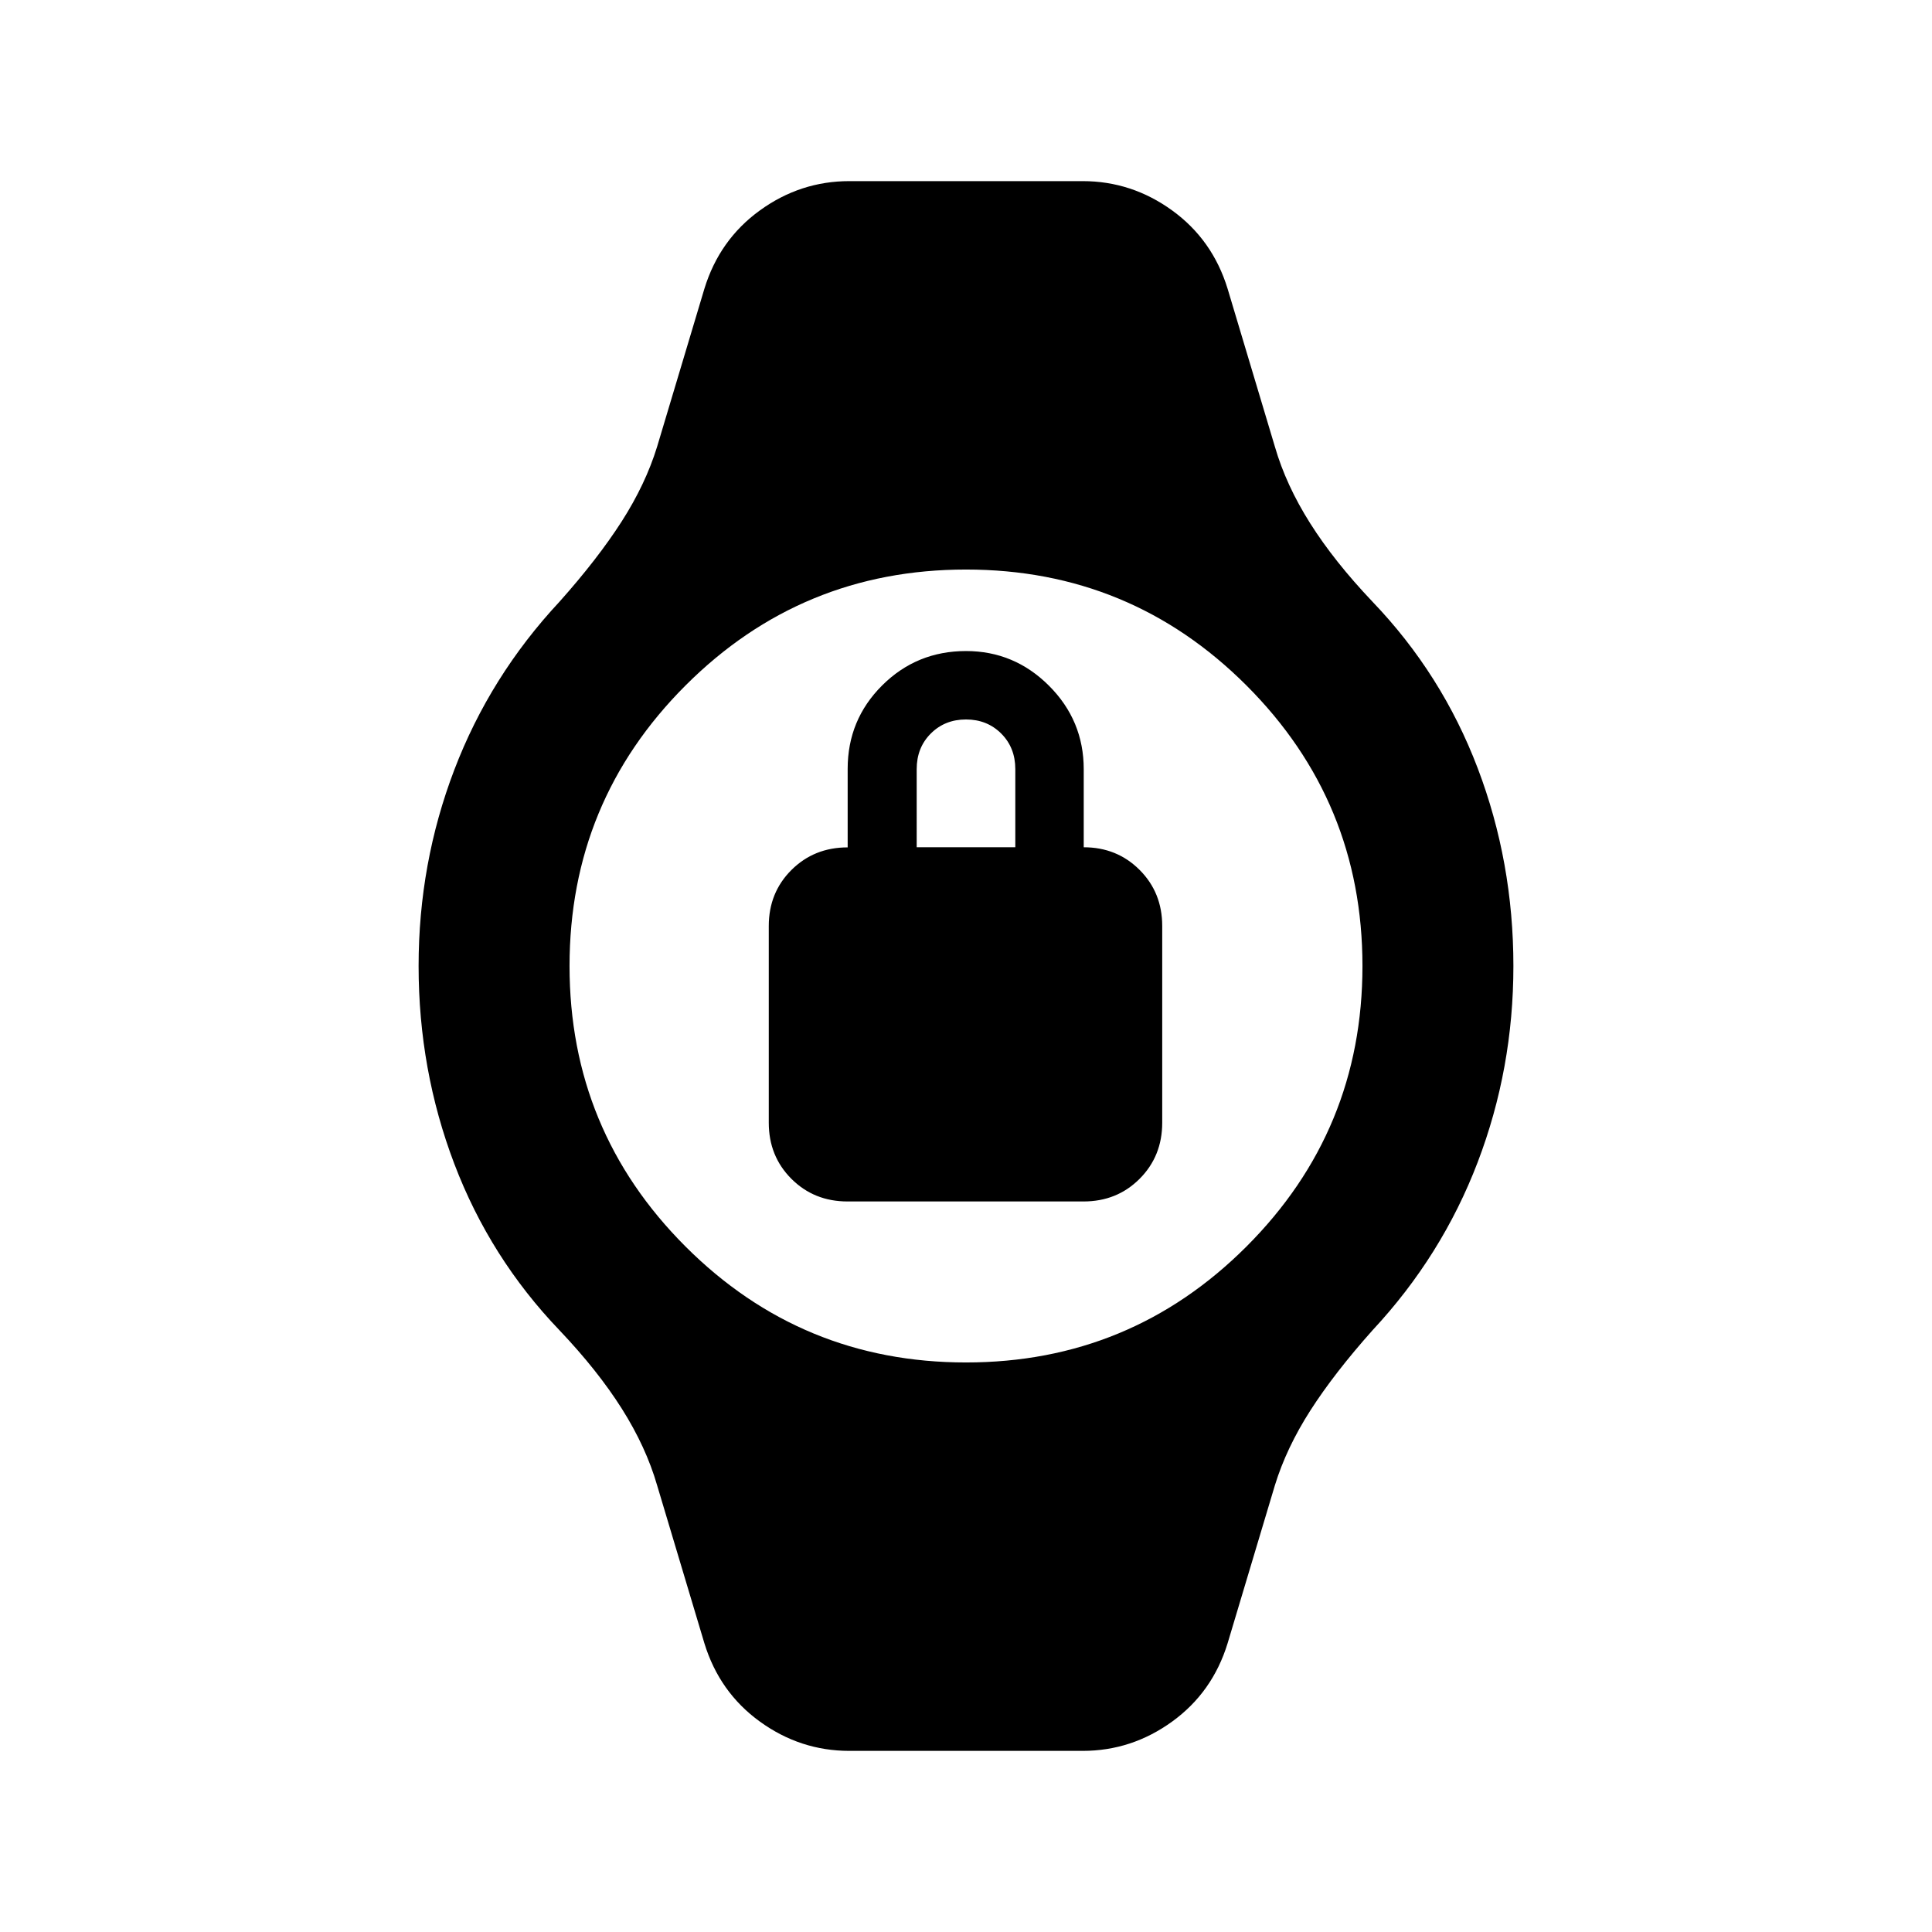 <svg xmlns="http://www.w3.org/2000/svg" height="24" viewBox="0 -960 960 960" width="24"><path d="M421.12-363q-16.62 0-27.87-11.24Q382-385.49 382-402.11v-97.77q0-16.62 11.27-27.84 11.27-11.22 27.93-11.22v-39.02q0-24.39 17.15-41.47Q455.5-636.5 480-636.5q24 0 41.25 17.25t17.25 41.48V-539q16.5 0 27.75 11.24 11.25 11.25 11.25 27.87v97.77q0 16.62-11.24 27.87T538.4-363H421.12Zm34.38-176h49v-38.82q0-10.68-7-17.68t-17.5-7q-10.5 0-17.5 7t-7 17.68V-539ZM422-90q-24.31 0-44.42-14.55-20.1-14.55-27.58-38.95L326.5-222q-5.5-19-17.5-38t-31-39q-34.5-36-52.25-82.68Q208-428.36 208-480q0-51 17.75-97.5T278-661q19.02-21.34 30.91-39.89 11.88-18.56 17.59-37.11l23.5-78.5q7.48-24.4 27.58-38.95Q397.69-870 422-870h116q24.31 0 44.42 14.55 20.1 14.55 27.58 38.95l23.5 78.5q5.5 19 17.5 38t31 39q34.5 36 52.25 82.68Q752-531.64 752-480q0 51-17.75 97.5T682-299q-19.02 21.34-30.91 39.89-11.88 18.56-17.59 37.11L610-143.5q-7.48 24.4-27.58 38.95Q562.31-90 538-90H422Zm58-193q81.76 0 139.38-57.62Q677-398.24 677-480q0-81.76-57.62-139.38Q561.76-677 480-677q-81.76 0-139.38 57.62Q283-561.76 283-480q0 81.76 57.62 139.38Q398.24-283 480-283Z"/></svg>